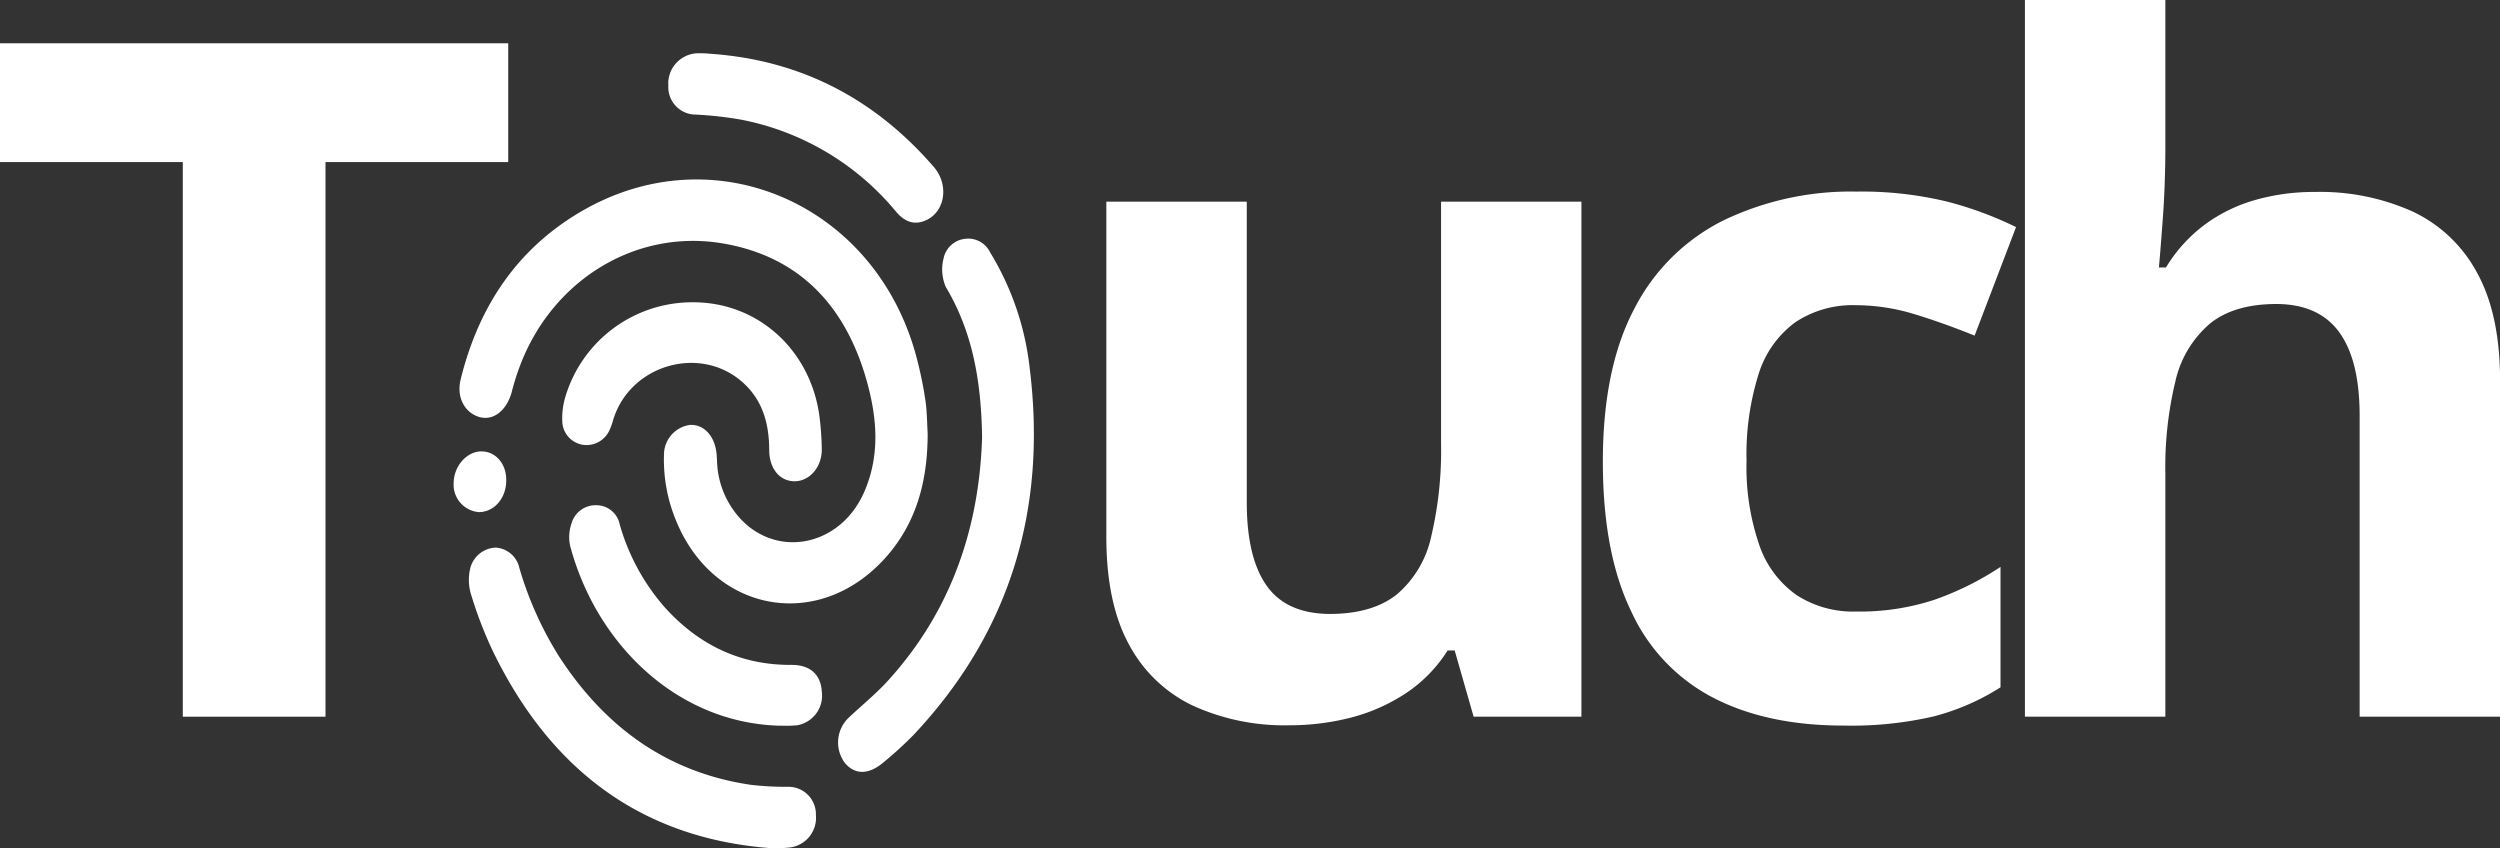 <svg xmlns="http://www.w3.org/2000/svg" viewBox="0 0 352.31 119.53"><rect x="0" y="0" width="352.31" height="119.53" fill="#333333" stroke="none"/><defs><style>.cls-1{isolation:isolate;}.cls-2{fill:#fff;}</style></defs><g id="Capa_2" data-name="Capa 2"><g id="Capa_1-2" data-name="Capa 1"><g id="Capa_2-2" data-name="Capa 2"><g id="Capa_1-2-2" data-name="Capa 1-2"><g class="cls-1"><g class="cls-1"><path class="cls-2" d="M45.87,101H25.76V22.84H0V6.1H71.62V22.84H45.87Z"/><path class="cls-2" d="M222.86,28.42V101H207.67L205,91.67h-1a20.06,20.06,0,0,1-5.84,6,25.74,25.74,0,0,1-7.72,3.44,34.76,34.76,0,0,1-8.76,1.1,31.14,31.14,0,0,1-13.56-2.76,19.85,19.85,0,0,1-9-8.59q-3.21-5.85-3.21-15.19V28.42h19.79V70.78q0,7.78,2.79,11.74t8.89,4q6,0,9.47-2.75a14.83,14.83,0,0,0,4.83-8.11,52.62,52.62,0,0,0,1.4-13.08V28.42Z"/><path class="cls-2" d="M259.78,102.25q-10.77,0-18.36-3.93a25.71,25.71,0,0,1-11.54-12.16q-4-8.23-4-21.09,0-13.29,4.51-21.7A28.2,28.2,0,0,1,243,31a41.43,41.43,0,0,1,18.59-4,51.08,51.08,0,0,1,13,1.46A51.64,51.64,0,0,1,284.11,32L278.27,47.3c-3.11-1.26-6-2.28-8.69-3.09a28.33,28.33,0,0,0-8-1.2,14.57,14.57,0,0,0-8.63,2.44,14.32,14.32,0,0,0-5.13,7.3,37.78,37.78,0,0,0-1.69,12.19,33.7,33.7,0,0,0,1.82,11.94,14.23,14.23,0,0,0,5.26,7,14.65,14.65,0,0,0,8.37,2.3,33.67,33.67,0,0,0,11-1.65,41.69,41.69,0,0,0,9.34-4.64V96.86a32.9,32.9,0,0,1-9.5,4.12A51.68,51.68,0,0,1,259.78,102.25Z"/><path class="cls-2" d="M305.15,0V20.57c0,3.59-.12,7-.36,10.25s-.42,5.53-.55,6.87h1a21.19,21.19,0,0,1,5.54-6.09,22.12,22.12,0,0,1,7.11-3.44,30.35,30.35,0,0,1,8.37-1.11A31.77,31.77,0,0,1,340,29.81a19.93,19.93,0,0,1,9.08,8.63q3.24,5.88,3.24,15.21V101H332.53V58.58q0-7.78-2.86-11.74t-8.82-4q-6,0-9.41,2.76a15,15,0,0,0-4.87,8.11,51.57,51.57,0,0,0-1.42,13.07V101H285.36V0Z"/></g></g><path class="cls-2" d="M130.73,61.09c0,6.64-1.55,12.71-6.12,17.7-9.45,10.3-24.27,7.48-29.45-5.7a22.34,22.34,0,0,1-1.59-9,4.24,4.24,0,0,1,3.68-4.21c1.9-.09,3.41,1.48,3.71,3.88.07.56.07,1.13.11,1.69a12.48,12.48,0,0,0,2.65,6.92c5.16,6.54,14.66,4.89,18.1-3.11,2.23-5.19,1.78-10.42.3-15.67-3-10.58-9.54-17.45-20.23-19.28-12.17-2.08-23.77,5-28.44,16.79a35.44,35.44,0,0,0-1.36,4.24c-.74,2.55-2.58,4-4.56,3.42s-3.25-2.71-2.61-5.3c2.51-10.18,7.88-18.29,16.83-23.57,19-11.23,42.06-1,47.55,21a55.65,55.65,0,0,1,1.12,5.58C130.64,58,130.64,59.54,130.73,61.09Z"/><path class="cls-2" d="M138.4,61.66c-.11-7.66-1.25-14.76-5.12-21.23a6.24,6.24,0,0,1-.31-4,3.47,3.47,0,0,1,3.09-2.78,3.42,3.42,0,0,1,3.48,1.93,39.66,39.66,0,0,1,5.57,16.31c2.46,19.86-2.74,37.22-16.4,51.71a53.1,53.1,0,0,1-4.15,3.79c-2.09,1.79-4,1.83-5.44.2a4.82,4.82,0,0,1,.45-6.42c1.91-1.81,4-3.48,5.73-5.43C134,86.09,138,74.47,138.4,61.66Z"/><path class="cls-2" d="M108.53,119.52c-18.45-1.43-31.19-11.34-39.19-28a58.22,58.22,0,0,1-3-7.89,7,7,0,0,1-.09-3.46,3.85,3.85,0,0,1,3.6-3A3.64,3.64,0,0,1,73.18,80a49.34,49.34,0,0,0,5.63,12.55c6.5,10,15.33,16.36,27.07,18.06a43.45,43.45,0,0,0,5.1.27,3.87,3.87,0,0,1,4,3.74v.26a4.2,4.2,0,0,1-3.76,4.56A18.52,18.52,0,0,1,108.53,119.52Z"/><path class="cls-2" d="M97.71,42.6c9.2,0,16.65,6.84,17.8,16.31a41.39,41.39,0,0,1,.3,4.45c0,2.51-1.76,4.48-3.86,4.46s-3.52-1.8-3.55-4.35c0-3.75-.92-7.13-3.82-9.66-6-5.25-15.79-2.38-18.16,5.33a8.66,8.66,0,0,1-.57,1.57A3.55,3.55,0,0,1,82,62.66a3.45,3.45,0,0,1-2.76-3.23A10.46,10.46,0,0,1,79.65,56,18.66,18.66,0,0,1,97.71,42.6Z"/><path class="cls-2" d="M109.58,102.26C95.27,101.74,84,90.67,80.34,76.9a5.88,5.88,0,0,1,.2-3.14,3.53,3.53,0,0,1,3.54-2.56,3.36,3.36,0,0,1,3.26,2.73,30.35,30.35,0,0,0,6.2,11.5c4.85,5.45,10.82,8.33,18.07,8.27,2.52,0,4.06,1.34,4.2,3.75a4.24,4.24,0,0,1-3.6,4.78l-.21,0C111.19,102.32,110.34,102.26,109.58,102.26Z"/><path class="cls-2" d="M100.13,7.58c12.62.88,23.08,6.26,31.46,15.94,2.21,2.55,1.59,6.38-1.16,7.55-1.53.65-2.87.27-4.14-1.22a37.56,37.56,0,0,0-21.92-13,52.58,52.58,0,0,0-6.26-.7,3.87,3.87,0,0,1-3.93-3.81c0-.1,0-.2,0-.3a4.27,4.27,0,0,1,4-4.53h0A15.8,15.8,0,0,1,100.13,7.58Z"/><path class="cls-2" d="M71.34,67.72c0,2.49-1.7,4.44-3.84,4.45a3.87,3.87,0,0,1-3.57-4.08c0-2.37,1.84-4.47,3.89-4.48S71.39,65.4,71.34,67.72Z"/></g></g></g></g></svg>